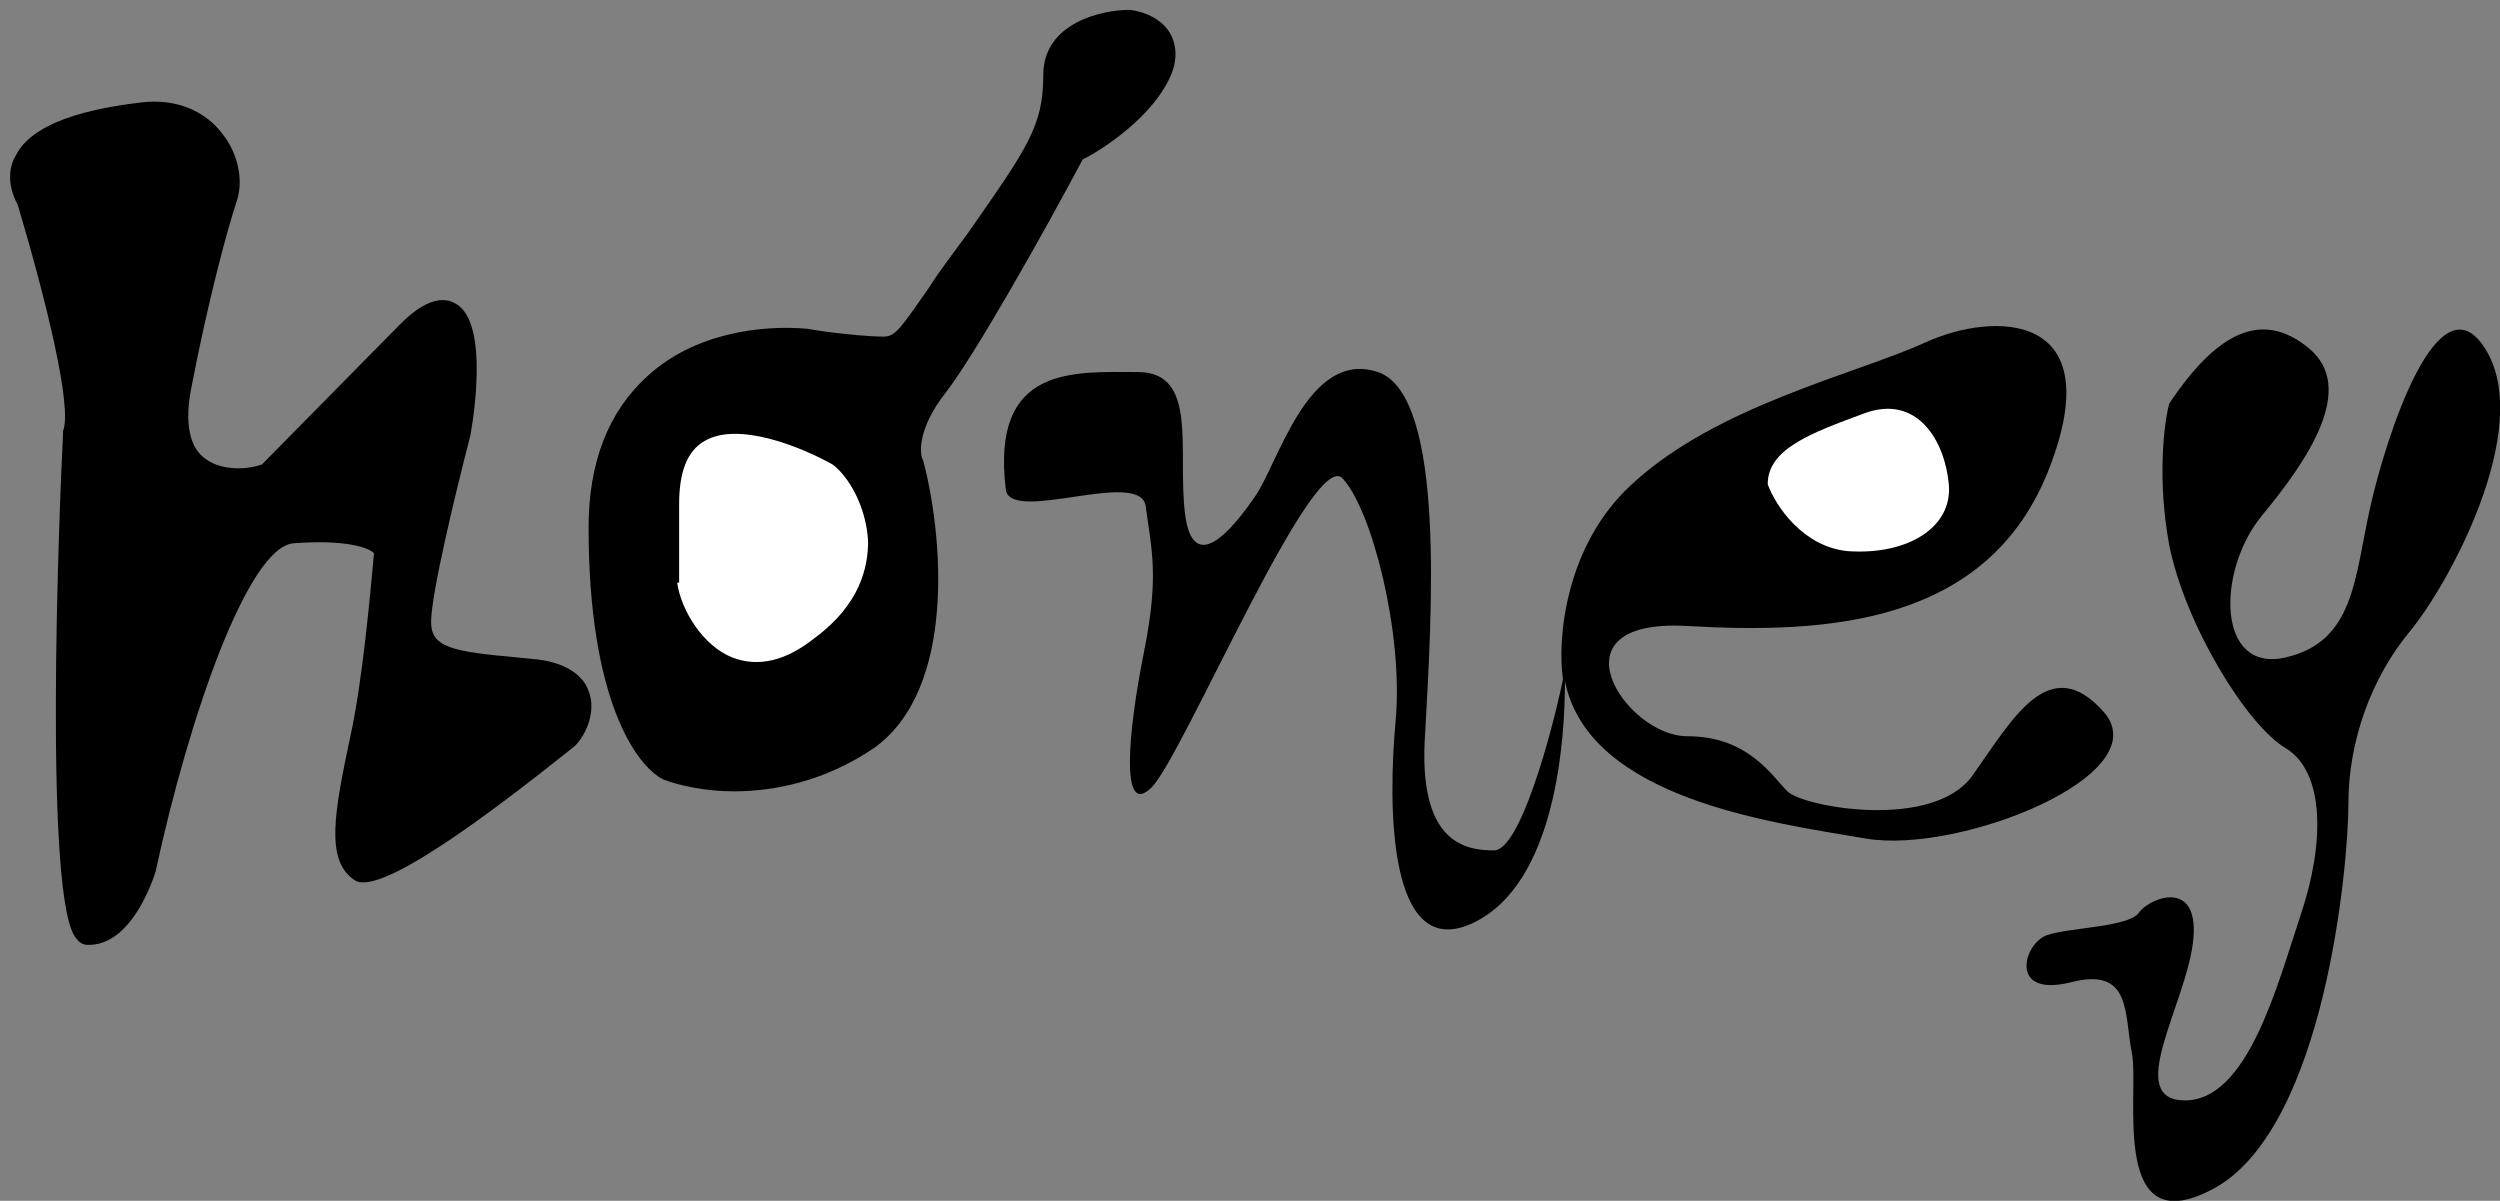 <?xml version="1.0" encoding="utf-8"?>
<!-- Generator: Adobe Illustrator 27.3.1, SVG Export Plug-In . SVG Version: 6.00 Build 0)  -->
<svg version="1.1" id="Слой_1" xmlns="http://www.w3.org/2000/svg" xmlns:xlink="http://www.w3.org/1999/xlink" x="0px" y="0px"
	 viewBox="0 0 127 61" style="enable-background:new 0 0 127 61;" xml:space="preserve">
<rect x="0" y="0" width="127" height="61" fill="#808080" stroke="none"/>
<style type="text/css">
	.st0{fill:#FFFFFF;}
</style>
<g>
	<g>
		<path d="M30.3,26.9c0-8.6,7.1-9.9,10.6-9.5c0.9,0.1,3,0.4,3.9,0.4c1.2,0,1.6-1.2,4.7-5.6c3.1-4.4,3.9-5.6,3.9-8.4
			c0-2.2,2.6-2.8,3.9-2.8c0.9,0.1,2.5,0.9,1.6,2.8c-0.9,1.9-3.3,3.4-4.3,4c-1.7,3.2-5.5,10-7.1,11.9c-1.6,1.9-1.4,3.4-1.2,4
			c0.9,3.4,1.7,11.1-2.4,13.9c-4.1,2.9-8.5,2.3-10.2,1.6C32.7,38.6,30.3,35.4,30.3,26.9z"/>
		<path d="M37.3,40.2c-1.5,0-2.8-0.3-3.6-0.6c-1.4-0.7-3.8-4.1-3.8-12.8c0-3.3,1-5.9,3-7.7c2.4-2.2,5.8-2.6,8.1-2.4
			c1.1,0.2,3,0.4,3.9,0.4c0.6,0,0.9-0.5,2.3-2.5c0.5-0.8,1.2-1.7,2-2.8C52.2,7.5,53,6.4,53,3.8c0-2.6,2.9-3.3,4.4-3.3
			c0.8,0.1,1.7,0.5,2.1,1.3C59.7,2.2,59.9,3,59.4,4c-0.9,1.9-3.2,3.5-4.4,4.1c-1.8,3.4-5.5,10-7,11.9c-1.4,1.8-1.3,3.1-1.1,3.4
			c1,3.8,1.7,11.6-2.5,14.6C41.9,39.7,39.3,40.2,37.3,40.2z M39.8,17.7c-2,0-4.4,0.6-6.2,2.2c-1.8,1.6-2.7,3.9-2.7,6.9
			c0,8.5,2.3,11.5,3.2,11.9c1.7,0.6,5.8,1.2,9.7-1.5c3.8-2.7,3.1-9.9,2.2-13.4c-0.3-0.6-0.4-2.3,1.3-4.4c1.5-1.9,5.2-8.6,7-11.8
			l0.1-0.1l0.1-0.1c1-0.5,3.2-2,4.1-3.8c0.3-0.5,0.3-1,0.1-1.3c-0.2-0.4-0.8-0.7-1.3-0.8c0,0-3.3,0-3.3,2.3c0,2.9-0.8,4.2-4,8.6
			c-0.8,1.2-1.5,2.1-2,2.8c-1.5,2.2-2,2.9-3.1,2.9c-1,0-3-0.3-4-0.4C40.5,17.8,40.1,17.7,39.8,17.7z"/>
	</g>
	<g>
		<path d="M4.5,47.5c-1.6,0-1.2-17-0.8-25.5c0.6-1.6-1.3-8.6-2.4-11.9c-1.6-2.8,2.4-4.1,5.9-4.4c3.4-0.3,4.9,2.5,4.3,4.4
			c-0.4,1.2-1.4,4.8-2.4,9.5c-0.9,4.8,2.5,4.9,4.3,4.4l7.1-7.2c3.4-3.5,3.3,2,2.7,5.2c-0.7,2.5-2,8-2,9.5c0,2,2,2,5.9,2.4
			c3.1,0.3,2.4,2.8,1.6,3.6c-3.1,2.5-9.6,7.4-10.6,6.8c-1.2-0.8-0.8-3.2,0-6.8c0.6-2.9,1-7.6,1.2-9.5c-0.3-0.4-1.6-1.1-4.7-0.8
			c-3.1,0.3-6.3,11.5-7.4,17.1C7,45.4,6.1,47.5,4.5,47.5z"/>
		<path d="M4.5,48c-0.1,0-0.4,0-0.6-0.3C2.2,46,3,26,3.2,22.1l0-0.2c0.5-1.2-0.9-6.8-2.3-11.5C0.3,9.3,0.5,8.4,0.8,7.9
			c1-2,4.8-2.5,6.4-2.7c1.7-0.2,3.2,0.4,4.1,1.6c0.8,1,1.1,2.4,0.7,3.5c-0.4,1.2-1.4,4.8-2.3,9.5c-0.3,1.6-0.1,2.8,0.6,3.4
			c0.8,0.7,2.1,0.7,3,0.4l7-7.1c0.4-0.4,1.7-1.7,2.8-1.1c1.6,0.8,1.1,5,0.8,6.7c-0.8,3.1-2,8.1-2,9.5c0,1.3,1.1,1.5,4.4,1.8l1,0.1
			c1.7,0.2,2.4,1,2.6,1.6c0.4,1-0.1,2.2-0.7,2.8c-4.5,3.6-10,7.7-11.2,6.8c-1.5-1-1-3.5-0.2-7.3c0.6-2.7,1-7.1,1.2-9.3
			c-0.3-0.3-1.5-0.7-4.1-0.5c-2.3,0.2-5.3,8.8-7,16.7C7.4,45.8,6.3,48,4.5,48z M4.2,22.2C3.6,35,3.8,45.8,4.6,47
			c1.2-0.1,2-2,2.1-2.8c0.4-1.7,3.7-17.1,7.9-17.5c3.1-0.3,4.7,0.4,5.2,1l0.1,0.1l0,0.2c-0.1,2.1-0.6,6.8-1.2,9.6
			c-0.7,3-1.1,5.6-0.2,6.2c0.7,0.1,5.2-2.9,10-6.7c0.3-0.3,0.7-1.1,0.4-1.8c-0.2-0.7-1.1-0.9-1.8-0.9l-1-0.1
			c-3.3-0.3-5.3-0.5-5.3-2.8c0-2,1.9-9.4,2-9.7c0.5-3.2,0.3-5.4-0.3-5.6c-0.2-0.1-0.7,0.1-1.6,0.9l-7.1,7.3l-0.1,0
			c-1.3,0.4-3,0.4-4.1-0.6c-1-0.9-1.3-2.3-0.9-4.3c0.9-4.7,2-8.4,2.4-9.6c0.3-0.8,0-1.8-0.5-2.5C9.8,6.6,8.6,6.1,7.3,6.3
			C4.3,6.5,2.2,7.4,1.6,8.4C1.4,8.8,1.5,9.3,1.8,9.9l0,0.1C2.1,11,4.9,19.9,4.2,22.2z"/>
	</g>
	<g>
		<path d="M58.2,25.7c-0.3-1.9-6.8,0.9-7.1-0.8c-0.8-6.4,3.5-6,6.7-6c3.1,0,2,4,2.4,7.2c0.4,3.2,2.4,0.8,3.5-0.8
			c1.2-1.6,2.7-7.6,6.3-6.4c3.5,1.2,2.7,12.7,2.4,18.3c-0.4,5.6,2,6,3.5,6c1.3,0,2.9-5.8,3.5-8.7c-0.3-2,0.1-6.8,3.5-9.9
			c4.3-4,11.4-5.6,14.9-7.2c3.5-1.6,9.4-1.6,6.3,6.4c-3.1,8-11.4,8.4-18.4,8c-7.1-0.4-3.1,5.6,0,5.6c3.1,0,4.3,2,5.1,2.8
			c0.8,0.8,7.4,2,9.4-0.8c2-2.8,3.9-6.4,6.7-3.2c2.7,3.2-7.4,7.2-12.1,6.4c-4.7-0.8-14.1-2-15.3-8c0,2.8-0.4,10.3-4.7,12.3
			c-4.3,2-4.3-6-3.9-10.3c0.4-4.4-1.2-10.7-2.7-12.3S60.1,38.4,58.5,40c-1.6,1.6-1.2-2.8-0.4-6.8C58.9,29.2,58.5,28,58.2,25.7z"/>
	</g>
	<g>
		<path d="M117.3,17.7c-2.4-2-4.7-0.8-7.1,2.8c-0.3,1.1-0.6,4,0,7.2c0.8,4,3.9,9.1,5.9,10.3c2,1.2,2,4.8,0.8,8.4
			c-1.2,3.6-2.7,9.5-5.9,9.5c-3.1,0,0-4.8,0.4-8c0.4-3.2-2-2.4-2.7-1.6c-0.4,0.8-3.5,0.8-4.7,1.2c-1.2,0.4-2,3.2,1.2,2.4
			c3.1-0.8,2.7,1.6,3.1,3.6c0.4,2-1.2,9.9,4.3,6.8c5.5-3.2,6.7-16.3,6.7-19.5c0-3.2,1.2-6.4,3.1-8.7c2-2.4,6.3-10.3,3.9-14.3
			c-2.4-4-5.1,4.4-5.9,8c-0.8,3.6-0.8,6.8-4.3,7.6c-3.5,0.8-3.5-4.4-1.2-7.2C117.3,23.3,119.7,19.7,117.3,17.7z"/>
	</g>
	<g>
		<path class="st0" d="M33.9,29.7v-4c0-6,5.9-4,8.6-2.4c1.8,1.2,3.9,6-0.8,9.5S34.3,32.1,33.9,29.7z"/>
		<path d="M38.4,34.7c-0.6,0-1.1-0.1-1.5-0.3c-2.1-0.8-3.2-3.2-3.4-4.6l0-0.1v-4c0-2,0.6-3.3,1.8-4c2-1.2,5.3-0.1,7.5,1.2
			c1.1,0.7,2.3,2.6,2.3,4.7c0,1.5-0.4,3.8-3.1,5.7C40.6,34.3,39.4,34.7,38.4,34.7z M34.4,29.6c0.2,1.4,1.3,3.2,2.8,3.8
			c1.3,0.5,2.7,0.2,4.2-1c2.3-1.7,2.7-3.6,2.7-4.9c-0.1-1.8-1-3.3-1.8-3.9c-1.6-0.9-4.8-2.2-6.5-1.2c-0.9,0.5-1.3,1.6-1.3,3.2V29.6z
			"/>
	</g>
	<g>
		<path class="st0" d="M93.9,28c-2.3-0.2-3.7-2.3-4.1-3.4c0-1.8,2.2-2.6,4.9-3.6c2.7-1,4.1,1.4,4.3,3.6C99.2,26.8,96.9,28.2,93.9,28
			z"/>
	</g>
</g>
</svg>
